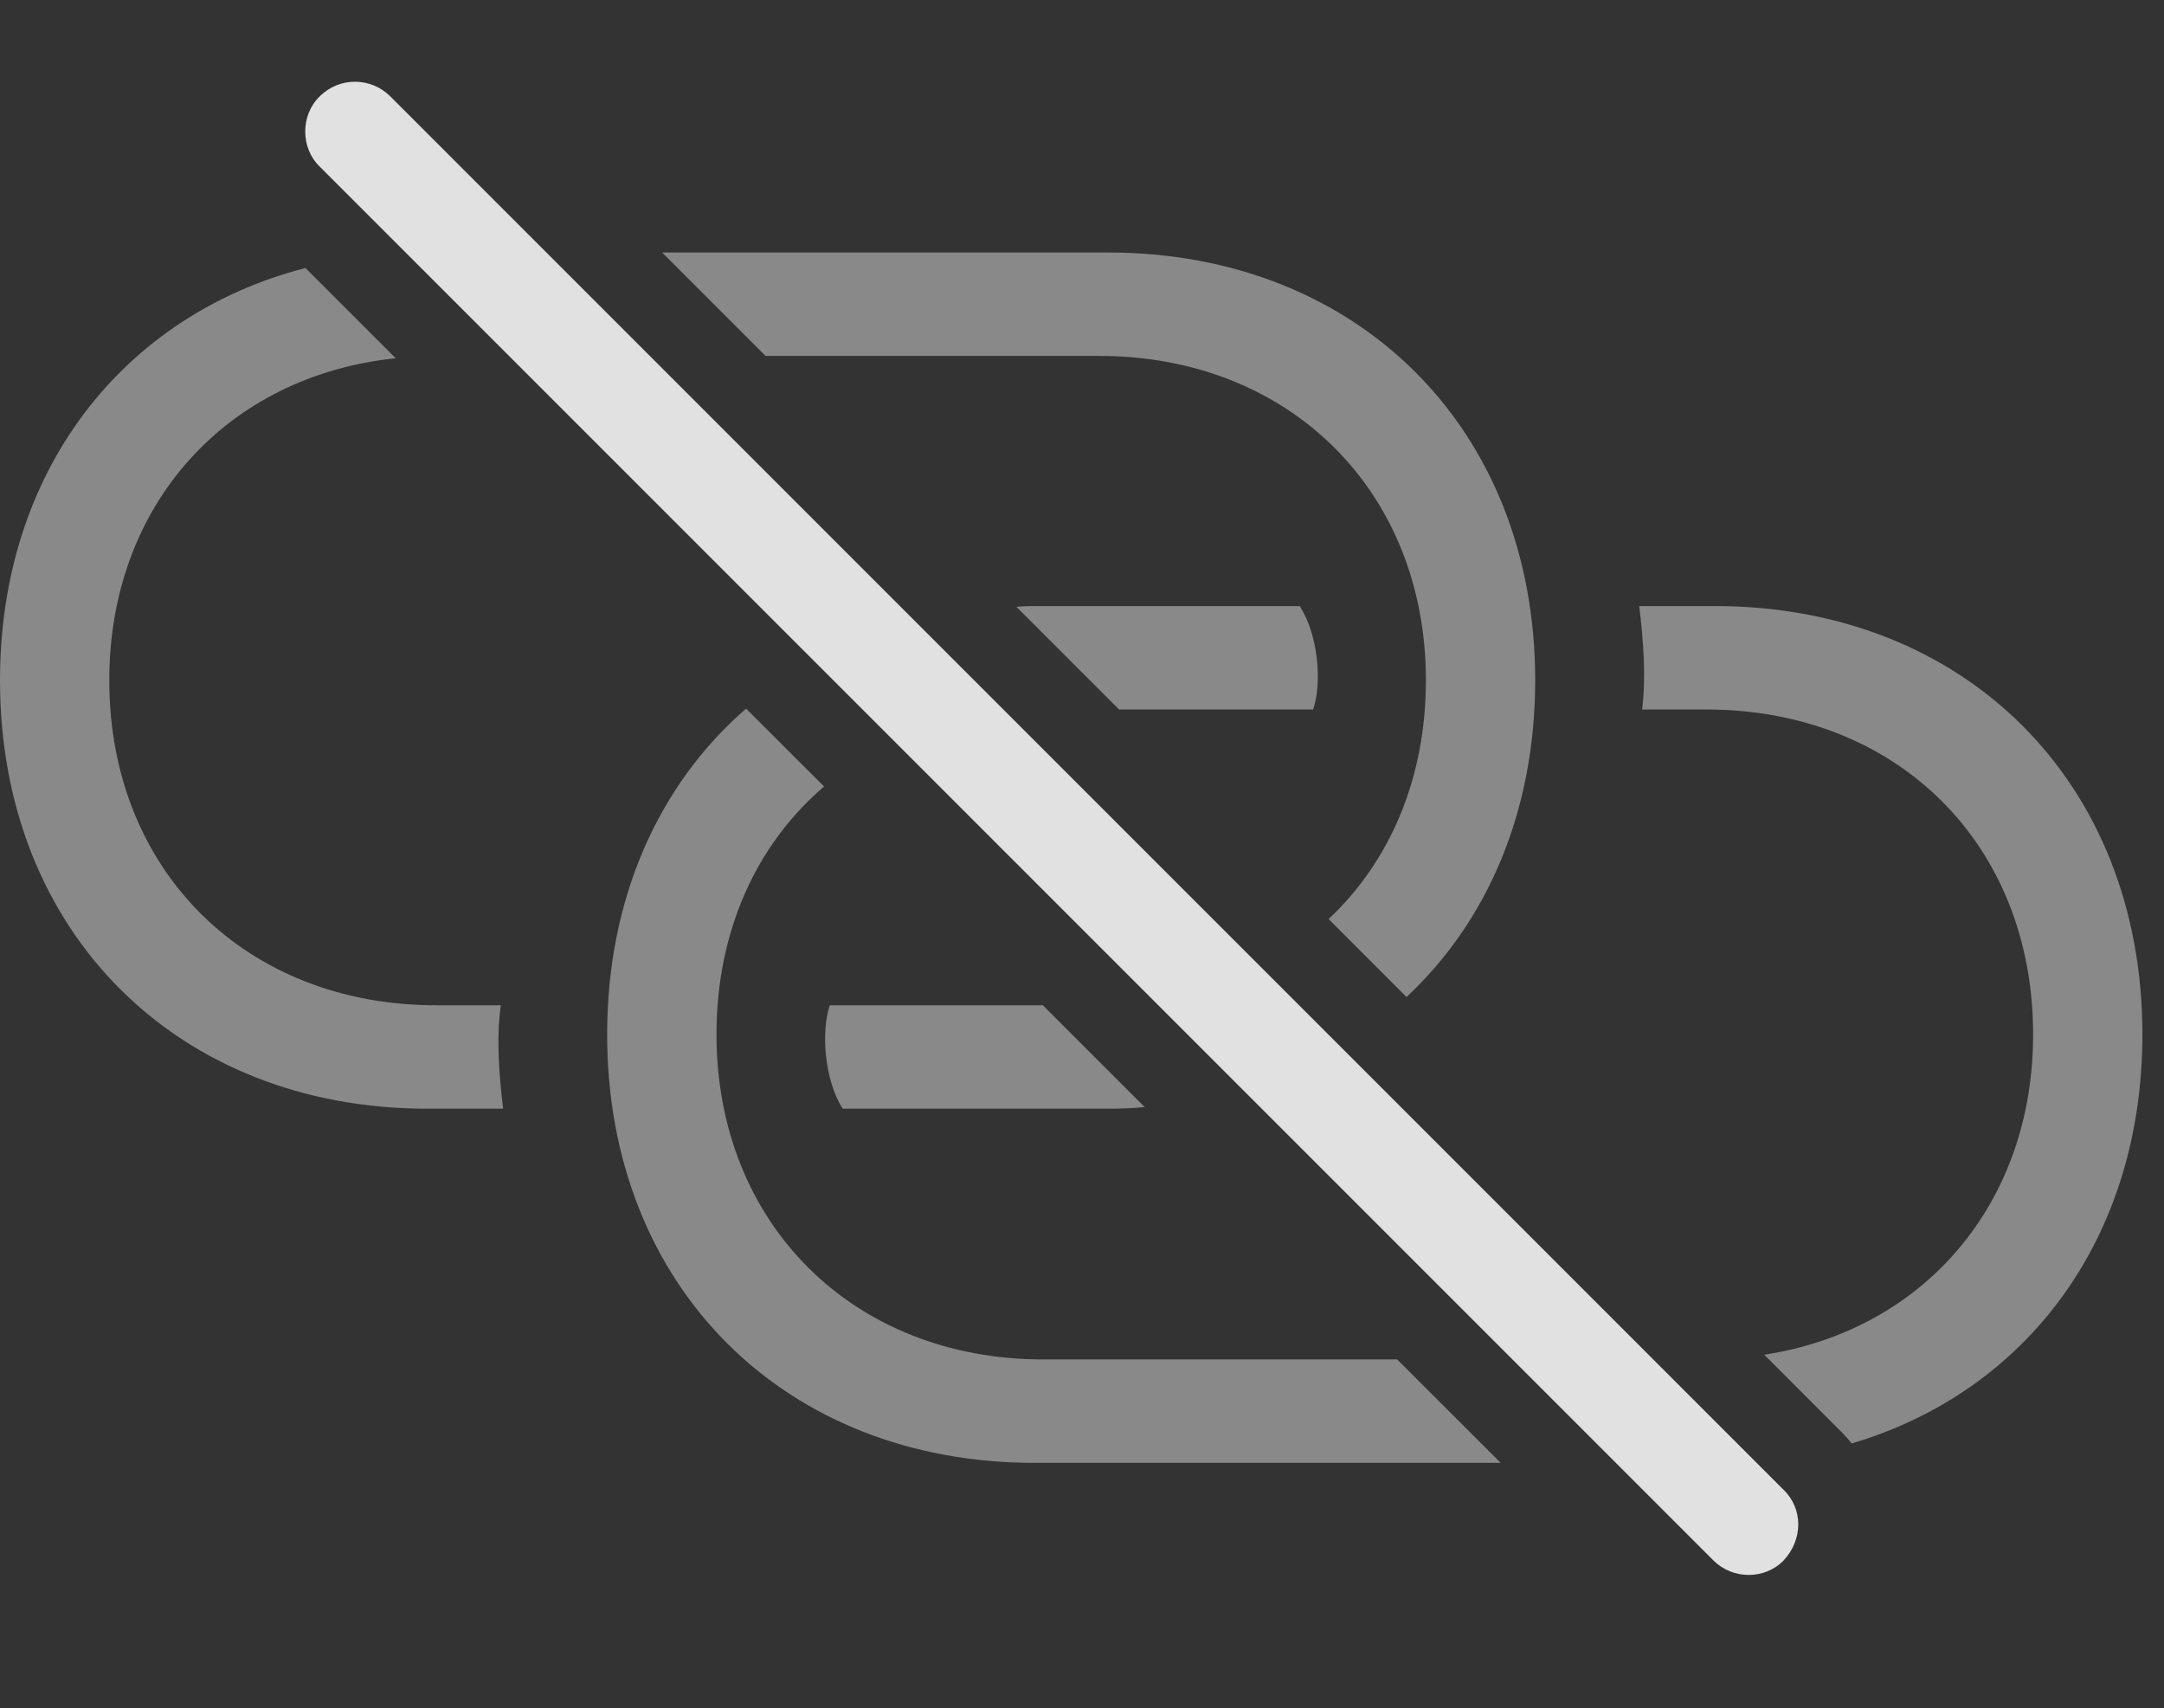 <?xml version="1.0" encoding="UTF-8"?>
<!--Generator: Apple Native CoreSVG 341-->
<!DOCTYPE svg
PUBLIC "-//W3C//DTD SVG 1.1//EN"
       "http://www.w3.org/Graphics/SVG/1.1/DTD/svg11.dtd">
<svg version="1.1" xmlns="http://www.w3.org/2000/svg" xmlns:xlink="http://www.w3.org/1999/xlink" viewBox="0 0 36.162 28.545">
 <rect x="0" y="0" width="36.162" height="28.545" fill="#333333" stroke="none"/>
 <g>
  <rect height="28.545" opacity="0" width="36.162" x="0" y="0"/>
  <path d="M13.771 13.142C12.644 14.104 11.973 15.556 11.973 17.285C11.973 20.449 14.258 22.715 17.432 22.715L23.348 22.715L25.077 24.443L17.285 24.443C13.125 24.443 10.146 21.514 10.146 17.285C10.146 15.005 11.012 13.103 12.468 11.84ZM35.801 17.285C35.801 20.691 33.869 23.253 30.942 24.119C30.891 24.052 30.833 23.988 30.771 23.926L29.482 22.636C32.144 22.229 33.975 20.117 33.975 17.285C33.975 14.102 31.699 11.855 28.516 11.855L27.441 11.855C27.51 11.309 27.461 10.693 27.393 10.127L28.662 10.127C32.822 10.127 35.801 13.057 35.801 17.285ZM6.612 5.986C3.792 6.279 1.826 8.432 1.826 11.367C1.826 14.551 4.111 16.797 7.285 16.797L8.369 16.797C8.291 17.354 8.34 17.969 8.408 18.525L7.139 18.525C2.988 18.525 0 15.596 0 11.367C0 7.877 2.045 5.27 5.104 4.478ZM19.129 18.498C18.93 18.518 18.724 18.525 18.516 18.525L14.082 18.525C13.77 18.037 13.721 17.217 13.867 16.797L17.427 16.797ZM25.654 11.367C25.654 13.556 24.856 15.397 23.504 16.659L22.202 15.357C23.225 14.397 23.828 13.006 23.828 11.367C23.828 8.203 21.543 5.947 18.369 5.947L12.793 5.947L11.065 4.219L18.516 4.219C22.676 4.219 25.654 7.148 25.654 11.367ZM21.943 11.855L18.701 11.855L16.986 10.14C17.083 10.129 17.184 10.127 17.285 10.127L21.719 10.127C22.041 10.625 22.09 11.436 21.943 11.855Z" fill="white" fill-opacity="0.425"/>
  <path d="M28.633 26.074C28.955 26.396 29.492 26.396 29.805 26.074C30.127 25.732 30.137 25.215 29.805 24.893L6.523 1.611C6.201 1.289 5.674 1.279 5.342 1.611C5.02 1.924 5.02 2.471 5.342 2.783Z" fill="white" fill-opacity="0.85"/>
 </g>
</svg>
